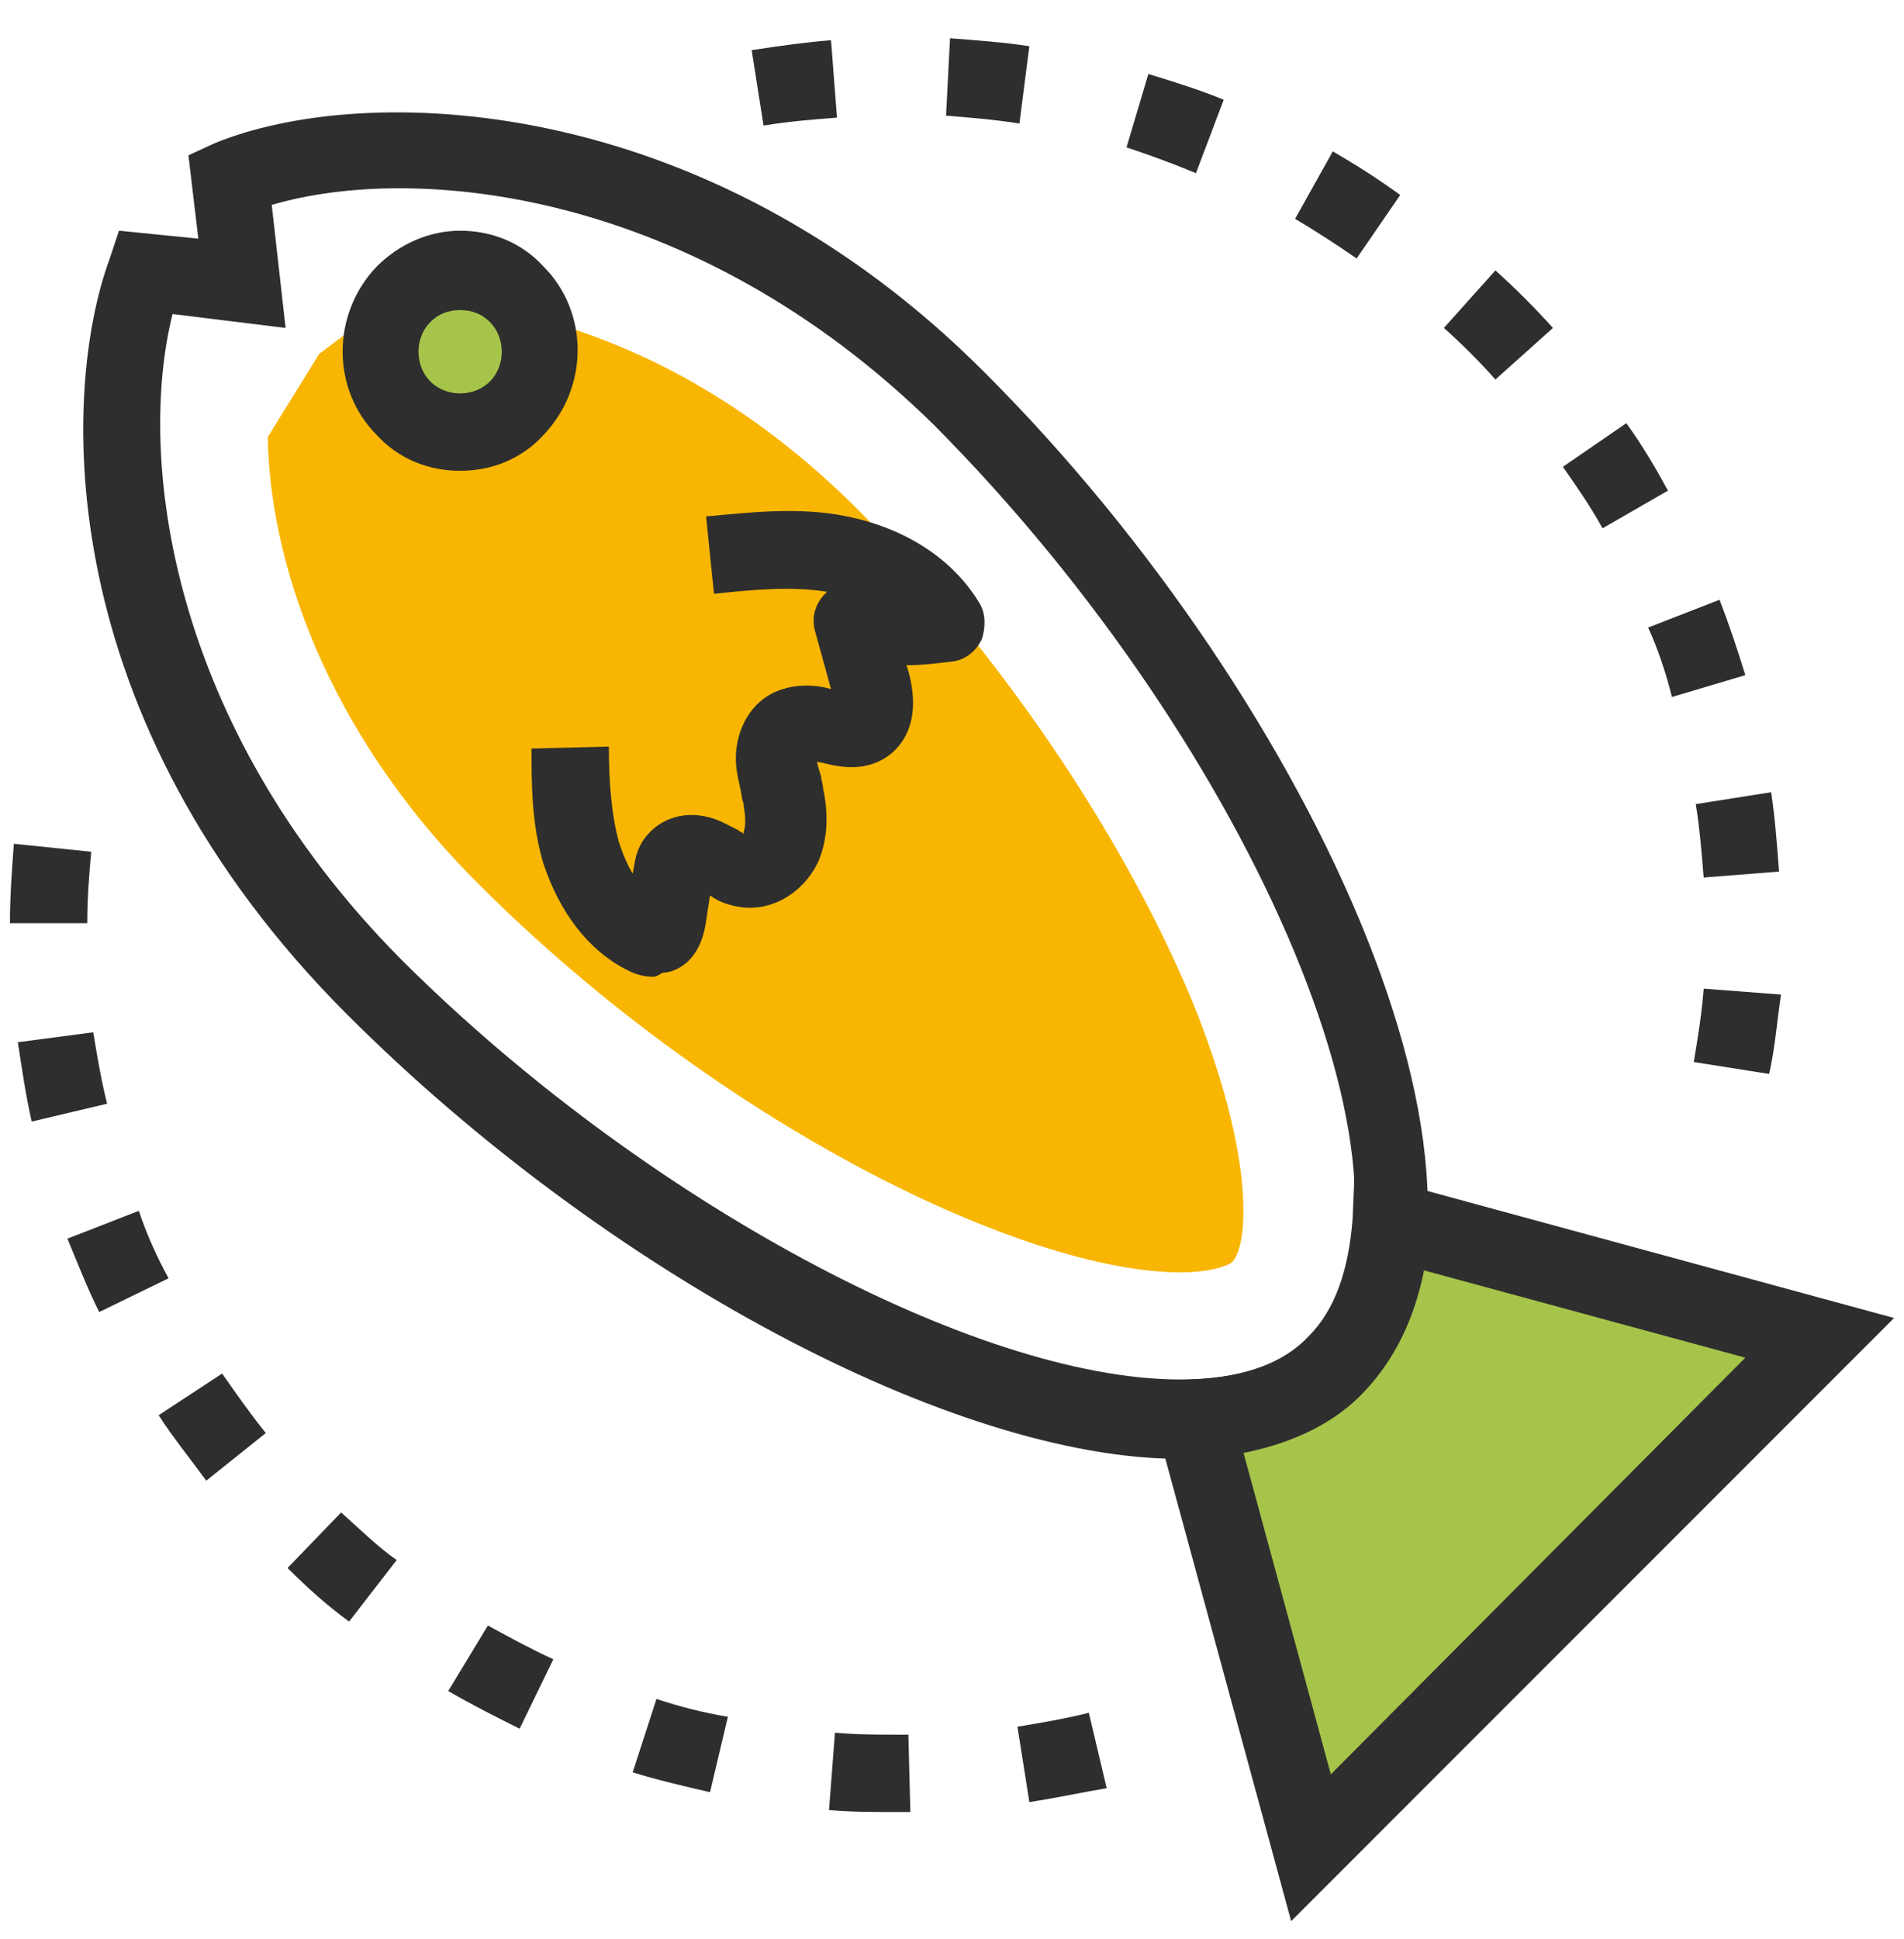 <svg width="56" height="57" viewBox="0 0 56 57" fill="none" xmlns="http://www.w3.org/2000/svg">
<g id="Fish" clip-path="url(#clip0_0_194)">
<path id="Vector" d="M34.708 37.408C30.217 37.408 21.233 33.15 14.058 25.975C9.508 21.425 7.933 16.408 7.875 12.85L9.392 10.4L11.492 8.825C11.55 8.825 11.667 8.825 11.725 8.825C14.467 8.825 19.833 9.642 25.142 14.892C29.342 19.092 33.017 24.517 35.058 29.417C36.983 34.142 36.692 36.708 36.225 37.117C36.167 37.175 35.7 37.408 34.708 37.408Z" fill="#F8B602"/>
<path id="Vector_2" d="M19.192 28.717C18.783 28.717 18.492 28.542 18.375 28.483C17.267 27.9 16.45 26.792 15.983 25.392C15.633 24.225 15.633 23.058 15.633 22.008L17.908 21.95C17.908 22.883 17.967 23.875 18.2 24.75C18.317 25.1 18.433 25.392 18.608 25.683C18.667 25.45 18.667 24.983 19.017 24.575C19.542 23.933 20.475 23.758 21.35 24.225C21.467 24.283 21.583 24.342 21.7 24.4C21.758 24.458 21.817 24.458 21.875 24.517C21.875 24.517 21.875 24.517 21.875 24.458C21.933 24.283 21.933 24.05 21.875 23.7C21.875 23.583 21.817 23.525 21.817 23.408C21.758 23.058 21.642 22.708 21.642 22.3C21.642 21.425 22.108 20.608 22.867 20.317C23.45 20.083 24.033 20.142 24.442 20.258L23.975 18.567C23.858 18.158 23.975 17.75 24.267 17.458C24.267 17.458 24.267 17.458 24.325 17.4C23.275 17.225 22.108 17.342 21 17.458L20.767 15.183C22.05 15.067 23.508 14.892 24.908 15.183C26.658 15.533 28.058 16.467 28.817 17.75C28.992 18.042 28.992 18.45 28.875 18.8C28.7 19.15 28.408 19.383 28.058 19.442C27.592 19.5 27.125 19.558 26.658 19.558L26.717 19.733C27.008 20.783 26.833 21.6 26.25 22.125C25.492 22.767 24.617 22.533 24.15 22.417C24.092 22.417 24.033 22.417 24.033 22.358C24.033 22.475 24.092 22.65 24.15 22.825C24.15 22.942 24.208 23.058 24.208 23.175C24.383 23.992 24.325 24.692 24.092 25.275C23.683 26.208 22.75 26.792 21.817 26.675C21.408 26.617 21.117 26.5 20.883 26.325L20.767 27.083C20.592 28.367 19.775 28.6 19.483 28.6C19.308 28.717 19.25 28.717 19.192 28.717Z" fill="#2E2E2E"/>
<path id="Vector_3" d="M15.225 12.033C14.292 12.967 12.833 12.967 11.9 12.033C10.967 11.1 10.967 9.642 11.9 8.708C12.833 7.775 14.292 7.775 15.225 8.708C16.158 9.642 16.158 11.1 15.225 12.033Z" fill="#A6C44A"/>
<path id="Vector_4" d="M13.533 13.842C12.6 13.842 11.725 13.492 11.083 12.792C9.742 11.45 9.742 9.233 11.083 7.833C11.725 7.192 12.6 6.783 13.533 6.783C14.467 6.783 15.342 7.133 15.983 7.833C17.325 9.175 17.325 11.392 15.983 12.792C15.342 13.492 14.467 13.842 13.533 13.842ZM13.533 9.117C13.183 9.117 12.892 9.233 12.658 9.467C12.192 9.933 12.192 10.75 12.658 11.217C13.125 11.683 13.942 11.683 14.408 11.217C14.875 10.75 14.875 9.933 14.408 9.467C14.175 9.233 13.883 9.117 13.533 9.117Z" fill="#2E2E2E"/>
<path id="Vector_5" d="M34.708 42.892C28.058 42.892 17.792 37.408 10.208 29.825C1.458 21.075 1.808 11.508 3.208 7.658L3.5 6.783L5.833 7.017L5.542 4.567L6.3 4.217C10.675 2.408 20.708 2.642 28.992 10.983C38.675 20.667 45.5 35.542 40.075 40.967C38.85 42.192 37.042 42.892 34.708 42.892ZM5.075 9.233C4.025 13.433 4.958 21.308 11.783 28.192C18.842 35.25 28.7 40.558 34.708 40.558C36.4 40.558 37.683 40.15 38.558 39.275C42.525 35.308 36.983 22.067 27.475 12.5C20.358 5.5 12.133 4.8 7.992 6.025L8.4 9.642L5.075 9.233Z" fill="#2E2E2E"/>
<g id="Group">
<path id="Vector_6" d="M40.95 35.95C40.892 37.7 40.367 39.158 39.375 40.15C38.383 41.142 36.925 41.667 35.175 41.725L38.617 54.325L53.492 39.333L40.95 35.95Z" fill="#A6C44A"/>
<path id="Vector_7" d="M37.975 56.483L33.658 40.617L35.058 40.558C36.575 40.5 37.742 40.092 38.5 39.275C39.258 38.517 39.667 37.35 39.783 35.833L39.842 34.433L55.708 38.75L37.975 56.483ZM36.575 42.717L39.142 52.167L51.333 39.917L41.883 37.35C41.592 38.808 41.008 39.975 40.133 40.908C39.258 41.842 38.033 42.425 36.575 42.717Z" fill="#2E2E2E"/>
</g>
<g id="Group_2">
<path id="Vector_8" d="M26.425 53.275C25.725 53.275 25.025 53.275 24.383 53.217L24.558 50.942C25.2 51 25.842 51 26.425 51C26.542 51 26.6 51 26.717 51L26.775 53.275C26.658 53.275 26.542 53.275 26.425 53.275ZM30.275 52.983L29.925 50.767C30.625 50.65 31.325 50.533 32.025 50.358L32.55 52.575C31.85 52.692 31.033 52.867 30.275 52.983ZM20.883 52.692C20.125 52.517 19.367 52.342 18.608 52.108L19.308 49.95C20.008 50.183 20.708 50.358 21.408 50.475L20.883 52.692ZM15.283 50.825C14.583 50.475 13.883 50.125 13.183 49.717L14.35 47.792C14.992 48.142 15.633 48.492 16.275 48.783L15.283 50.825ZM10.267 47.675C9.625 47.208 9.042 46.683 8.458 46.1L10.033 44.467C10.558 44.933 11.083 45.458 11.667 45.867L10.267 47.675ZM6.067 43.533C5.6 42.892 5.075 42.25 4.667 41.608L6.533 40.383C6.942 40.967 7.35 41.55 7.817 42.133L6.067 43.533ZM2.917 38.575C2.567 37.875 2.275 37.117 1.983 36.417L4.083 35.6C4.317 36.3 4.608 36.942 4.958 37.583L2.917 38.575ZM0.933 32.975C0.758 32.217 0.642 31.4 0.525 30.642L2.742 30.35C2.858 31.05 2.975 31.75 3.15 32.45L0.933 32.975ZM2.567 27.142H0.292C0.292 26.383 0.35 25.567 0.408 24.808L2.683 25.042C2.625 25.683 2.567 26.383 2.567 27.142Z" fill="#2E2E2E"/>
</g>
<g id="Group_3">
<path id="Vector_9" d="M52.033 31.575L49.817 31.225C49.933 30.525 50.05 29.825 50.108 29.067L52.383 29.242C52.267 30 52.208 30.817 52.033 31.575ZM50.108 25.8C50.05 25.1 49.992 24.342 49.875 23.642L52.092 23.292C52.208 24.05 52.267 24.867 52.325 25.625L50.108 25.8ZM49.175 20.492C49 19.792 48.767 19.092 48.475 18.45L50.575 17.633C50.867 18.392 51.1 19.092 51.333 19.85L49.175 20.492ZM47.133 15.533C46.783 14.892 46.375 14.308 45.967 13.725L47.833 12.442C48.3 13.083 48.708 13.783 49.058 14.425L47.133 15.533ZM43.983 11.158C43.517 10.633 42.992 10.108 42.467 9.642L43.983 7.95C44.567 8.475 45.15 9.058 45.675 9.642L43.983 11.158ZM39.9 7.6C39.317 7.192 38.675 6.783 38.092 6.433L39.2 4.45C39.9 4.858 40.542 5.267 41.183 5.733L39.9 7.6ZM35.175 5.092C34.475 4.8 33.833 4.567 33.133 4.333L33.775 2.175C34.533 2.408 35.292 2.642 35.992 2.933L35.175 5.092ZM22.458 3.692L22.108 1.475C22.867 1.358 23.683 1.242 24.442 1.183L24.617 3.458C23.858 3.517 23.158 3.575 22.458 3.692ZM29.983 3.633C29.283 3.517 28.525 3.458 27.825 3.4L27.942 1.125C28.7 1.183 29.517 1.242 30.275 1.358L29.983 3.633Z" fill="#2E2E2E"/>
</g>
</g>
<defs>
<clipPath id="clip0_0_194">
<rect width="56" height="56" fill="white" transform="translate(0 0.833)"/>
</clipPath>
</defs>
</svg>
